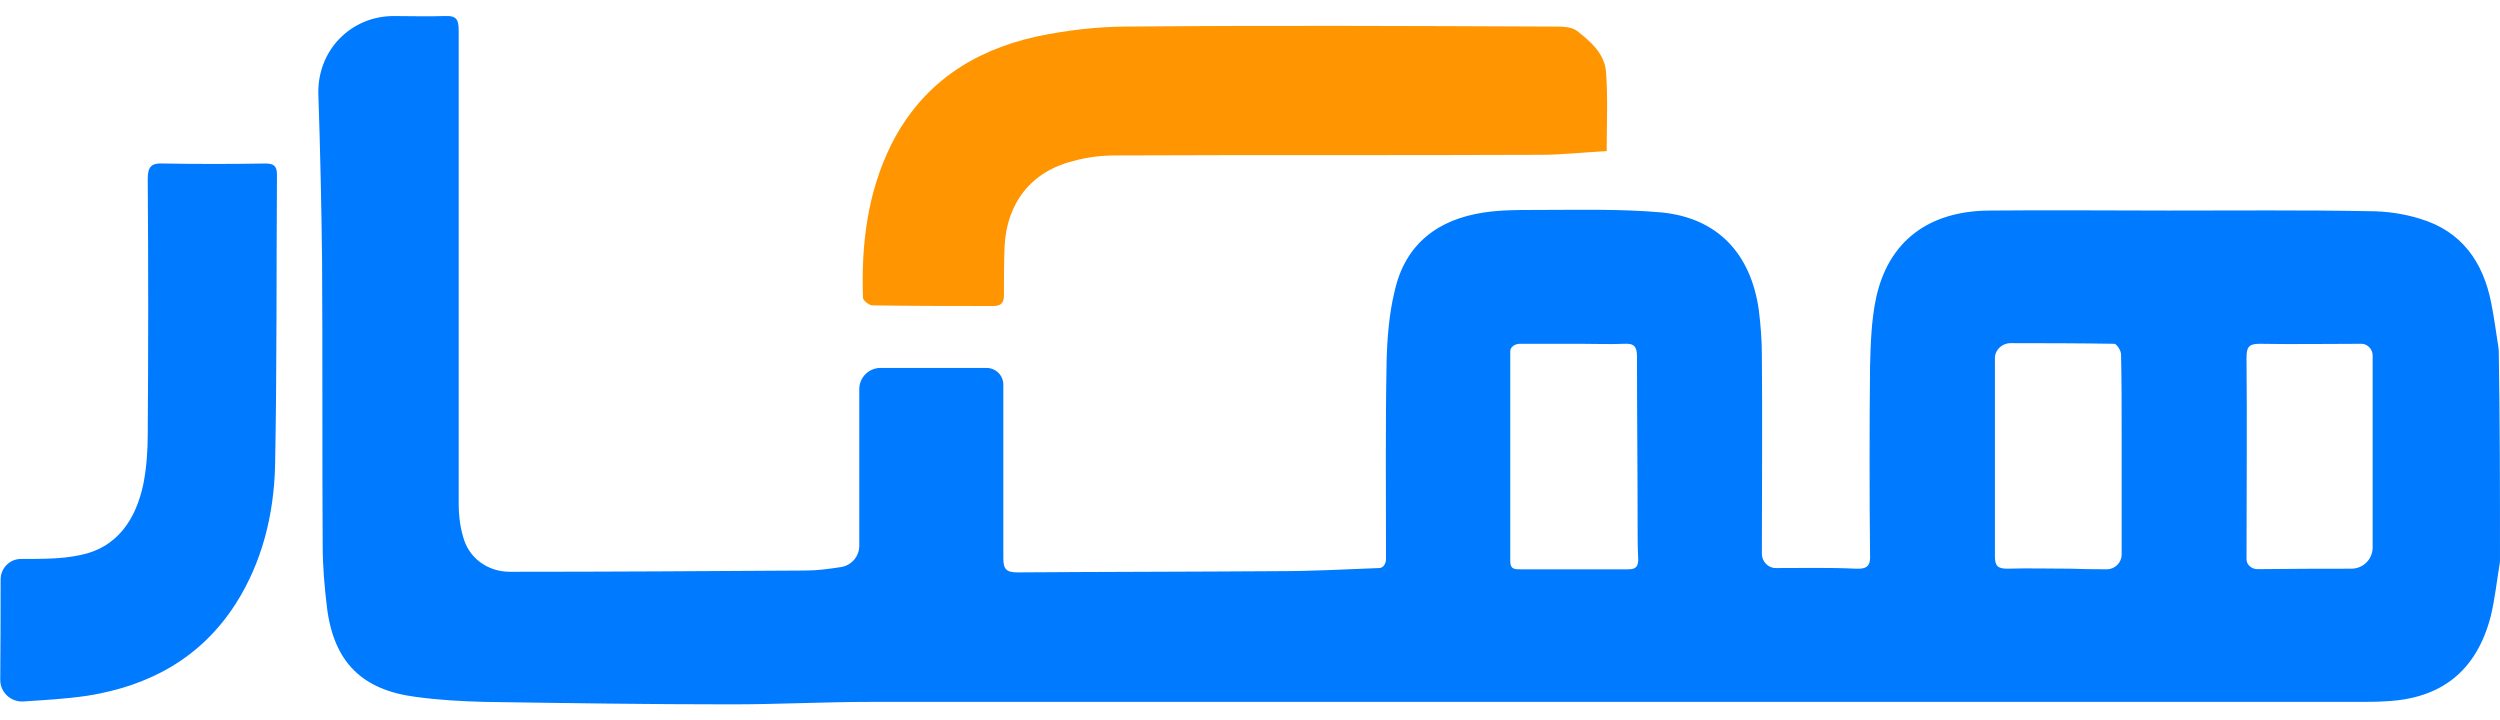 <svg width="118" height="34" viewBox="0 0 118 34" fill="none" xmlns="http://www.w3.org/2000/svg">
	<path d="M117.999 26.434C117.999 26.491 117.995 26.548 117.985 26.604C117.848 27.426 117.759 28.273 117.562 29.093C116.891 31.667 115.227 32.983 112.601 33.1C112.193 33.129 111.755 33.129 111.347 33.129C94.977 33.129 78.637 33.129 62.267 33.129C55.206 33.129 48.145 33.129 41.113 33.129C38.924 33.129 36.707 33.246 34.518 33.246C30.637 33.246 26.727 33.187 22.847 33.129C21.767 33.1 20.716 33.041 19.637 32.895C17.098 32.573 15.756 31.257 15.435 28.684C15.318 27.719 15.231 26.754 15.231 25.76C15.202 21.285 15.231 16.782 15.202 12.308C15.172 9.676 15.114 7.073 15.027 4.442C14.968 2.395 16.544 0.757 18.587 0.757C19.374 0.757 20.191 0.786 20.979 0.757C21.563 0.728 21.65 0.932 21.65 1.459C21.65 8.916 21.65 16.343 21.65 23.8C21.65 24.297 21.709 24.824 21.855 25.321C22.117 26.345 23.022 26.988 24.072 26.988C28.712 26.988 33.38 26.959 38.02 26.929C38.582 26.929 39.131 26.852 39.693 26.766C40.188 26.69 40.558 26.263 40.558 25.762C40.558 23.327 40.558 20.857 40.558 18.367C40.558 17.815 41.006 17.367 41.558 17.367C43.229 17.367 44.879 17.367 46.567 17.367C47.004 17.367 47.357 17.72 47.357 18.157C47.357 20.876 47.357 23.625 47.357 26.345C47.357 26.871 47.503 27.017 48.028 27.017C52.142 26.988 56.257 26.988 60.371 26.959C61.947 26.959 63.522 26.871 65.098 26.812C65.3 26.812 65.419 26.592 65.419 26.39C65.419 26.285 65.419 26.183 65.419 26.081C65.419 23.069 65.39 20.057 65.448 17.045C65.477 15.934 65.565 14.823 65.827 13.741C66.323 11.518 67.87 10.349 70.058 10.027C70.846 9.91 71.634 9.91 72.422 9.91C74.435 9.91 76.448 9.852 78.433 10.027C81.059 10.29 82.635 11.957 83.014 14.618C83.101 15.32 83.16 16.051 83.16 16.753C83.189 19.882 83.16 23.011 83.16 26.14C83.16 26.495 83.447 26.808 83.802 26.812C83.812 26.812 83.821 26.812 83.831 26.812C85.085 26.812 86.34 26.783 87.595 26.842C88.178 26.871 88.295 26.666 88.266 26.14C88.237 23.186 88.237 20.233 88.266 17.308C88.295 16.227 88.324 15.115 88.558 14.033C89.141 11.401 91.009 9.968 93.868 9.939C96.699 9.91 99.5 9.939 102.33 9.939C105.482 9.939 108.662 9.91 111.813 9.968C112.631 9.968 113.448 10.085 114.206 10.319C116.19 10.904 117.212 12.366 117.591 14.326C117.732 15.031 117.818 15.737 117.929 16.417C117.937 16.465 117.942 16.514 117.942 16.564C117.999 19.873 117.999 23.154 117.999 26.434ZM71.734 16.227C71.523 16.227 71.284 16.366 71.284 16.577C71.284 19.882 71.284 23.186 71.284 26.491C71.284 26.842 71.459 26.871 71.722 26.871C73.443 26.871 75.135 26.871 76.857 26.871C77.236 26.871 77.324 26.725 77.324 26.374C77.295 25.847 77.295 25.292 77.295 24.765C77.295 22.134 77.266 19.472 77.266 16.841C77.266 16.373 77.149 16.197 76.653 16.227C75.982 16.256 75.311 16.227 74.639 16.227C73.678 16.227 72.716 16.227 71.734 16.227ZM110.989 26.842C111.541 26.841 111.989 26.394 111.989 25.842C111.989 22.798 111.989 19.809 111.989 16.782C111.989 16.491 111.754 16.227 111.463 16.227C109.859 16.227 108.254 16.256 106.649 16.227C106.124 16.227 106.036 16.402 106.036 16.899C106.065 20.057 106.036 23.245 106.036 26.403C106.036 26.674 106.295 26.868 106.566 26.864C108.035 26.846 109.505 26.842 110.989 26.842ZM99.44 26.87C99.828 26.871 100.142 26.557 100.142 26.169C100.142 24.268 100.142 22.338 100.142 20.437C100.142 19.209 100.142 17.981 100.113 16.724C100.113 16.548 99.908 16.227 99.792 16.227C98.178 16.201 96.565 16.198 94.892 16.197C94.504 16.197 94.16 16.511 94.16 16.899C94.16 18.04 94.16 19.18 94.16 20.291C94.16 22.28 94.16 24.268 94.16 26.257C94.16 26.695 94.277 26.842 94.744 26.842C95.736 26.812 96.728 26.842 97.72 26.842C98.29 26.863 98.845 26.869 99.44 26.87Z" fill="#007AFF" />
	<path d="M0.029 27.358C0.029 26.823 0.449 26.386 0.983 26.383C1.936 26.379 2.897 26.395 3.793 26.198C5.544 25.847 6.419 24.502 6.769 22.835C6.915 22.075 6.973 21.285 6.973 20.525C7.003 16.49 7.003 12.483 6.973 8.448C6.973 7.863 7.148 7.688 7.703 7.717C9.308 7.746 10.912 7.746 12.517 7.717C12.926 7.717 13.072 7.834 13.072 8.243C13.043 12.834 13.072 17.396 12.984 21.987C12.926 24.297 12.371 26.549 11.117 28.509C9.483 31.053 7.061 32.369 4.143 32.836C3.137 32.987 2.115 33.042 1.1 33.108C0.51 33.145 0.006 32.675 0.012 32.084C0.026 30.526 0.028 28.944 0.029 27.358Z" fill="#007AFF" />
	<path d="M75.836 7.132C74.727 7.19 73.735 7.307 72.713 7.307C66.002 7.337 59.32 7.307 52.609 7.337C51.967 7.337 51.296 7.424 50.654 7.6C48.67 8.097 47.503 9.588 47.415 11.665C47.386 12.425 47.386 13.185 47.386 13.945C47.386 14.296 47.24 14.443 46.89 14.443C44.993 14.443 43.068 14.443 41.171 14.413C41.025 14.413 40.733 14.18 40.733 14.062C40.646 11.548 40.938 9.091 42.075 6.81C43.505 3.974 45.898 2.395 48.932 1.722C50.333 1.43 51.792 1.254 53.222 1.254C59.933 1.196 66.615 1.225 73.326 1.254C73.706 1.254 74.172 1.254 74.435 1.459C75.077 1.956 75.748 2.541 75.806 3.418C75.894 4.588 75.836 5.845 75.836 7.132Z" fill="#FF9500" />
</svg>
